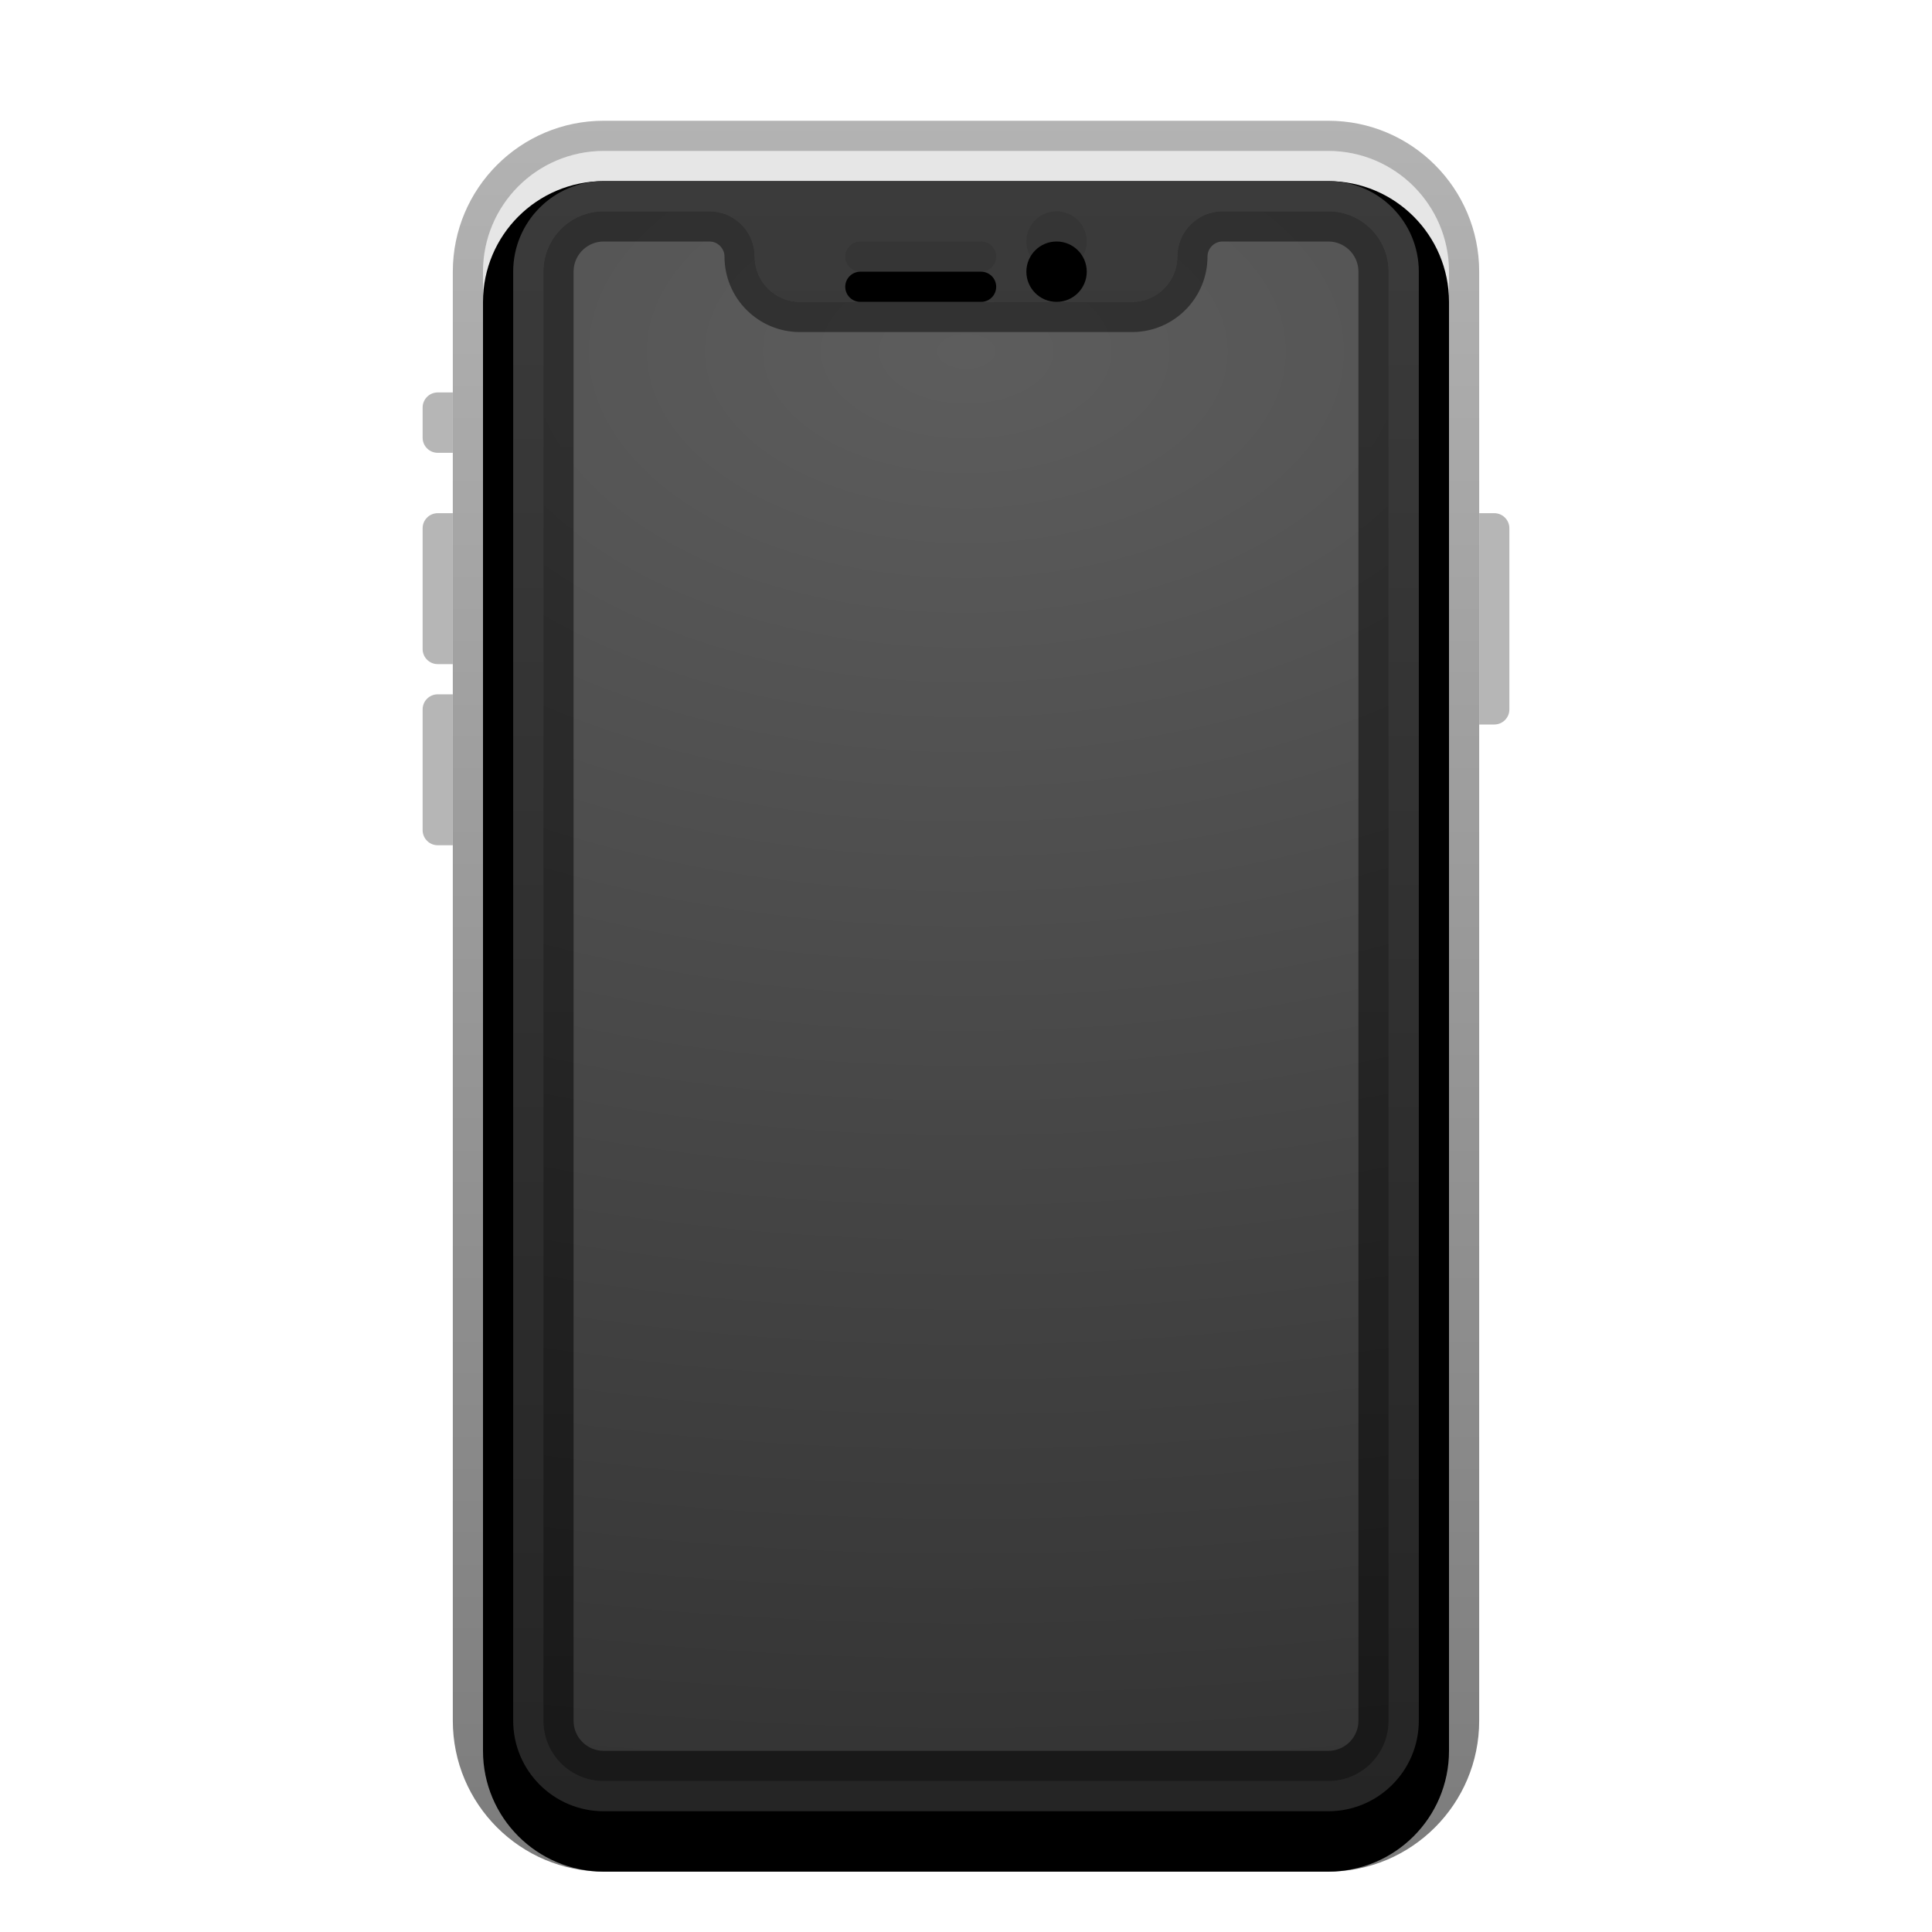 <svg xmlns="http://www.w3.org/2000/svg" xmlns:xlink="http://www.w3.org/1999/xlink" width="64" height="64" viewBox="0 0 64 64">
  <defs>
    <filter id="ios-device-a" width="144.4%" height="127.6%" x="-22.2%" y="-13.8%" filterUnits="objectBoundingBox">
      <feOffset dy="1" in="SourceAlpha" result="shadowOffsetOuter1"/>
      <feGaussianBlur in="shadowOffsetOuter1" result="shadowBlurOuter1" stdDeviation="1.5"/>
      <feColorMatrix in="shadowBlurOuter1" result="shadowMatrixOuter1" values="0 0 0 0 0   0 0 0 0 0   0 0 0 0 0  0 0 0 0.2 0"/>
      <feMerge>
        <feMergeNode in="shadowMatrixOuter1"/>
        <feMergeNode in="SourceGraphic"/>
      </feMerge>
    </filter>
    <linearGradient id="ios-device-b" x1="50%" x2="50%" y1="5.541%" y2="100%">
      <stop offset="0%" stop-color="#E6E6E6"/>
      <stop offset="100%" stop-color="#C6C6C6"/>
    </linearGradient>
    <path id="ios-device-c" d="M6,1 L30,1 C32.209,1 34,2.791 34,5 L34,53 C34,55.209 32.209,57 30,57 L6,57 C3.791,57 2,55.209 2,53 L2,5 C2,2.791 3.791,1 6,1 Z"/>
    <filter id="ios-device-d" width="103.1%" height="101.8%" x="-1.6%" y="-.9%" filterUnits="objectBoundingBox">
      <feOffset dy="1" in="SourceAlpha" result="shadowOffsetInner1"/>
      <feComposite in="shadowOffsetInner1" in2="SourceAlpha" k2="-1" k3="1" operator="arithmetic" result="shadowInnerInner1"/>
      <feColorMatrix in="shadowInnerInner1" values="0 0 0 0 1   0 0 0 0 1   0 0 0 0 1  0 0 0 0.894 0"/>
    </filter>
    <linearGradient id="ios-device-e" x1="50%" x2="50%" y1="0%" y2="100%">
      <stop offset="0%" stop-opacity=".299"/>
      <stop offset="100%" stop-opacity=".514"/>
    </linearGradient>
    <linearGradient id="ios-device-f" x1="50%" x2="50%" y1="0%" y2="100%">
      <stop offset="0%" stop-color="#3B3B3B"/>
      <stop offset="100%" stop-color="#252525"/>
    </linearGradient>
    <radialGradient id="ios-device-g" cx="50%" cy="8.854%" r="169.271%" fx="50%" fy="8.854%" gradientTransform="matrix(0 .538 -1.645 0 .646 -.18)">
      <stop offset="0%" stop-color="#5D5D5D"/>
      <stop offset="100%" stop-color="#343434"/>
    </radialGradient>
    <linearGradient id="ios-device-h" x1="50%" x2="50%" y1="0%" y2="100%">
      <stop offset="0%" stop-opacity=".449"/>
      <stop offset="100%" stop-opacity=".526"/>
    </linearGradient>
    <path id="ios-device-i" d="M21,3 C21.552,3 22,3.448 22,4 C22,4.552 21.552,5 21,5 C20.448,5 20,4.552 20,4 C20,3.448 20.448,3 21,3 Z M18.5,4 C18.776,4 19,4.224 19,4.5 C19,4.776 18.776,5 18.5,5 L14.5,5 C14.224,5 14,4.776 14,4.5 C14,4.224 14.224,4 14.5,4 L18.5,4 Z"/>
    <filter id="ios-device-j" width="137.5%" height="250%" x="-18.8%" y="-75%" filterUnits="objectBoundingBox">
      <feGaussianBlur in="SourceAlpha" result="shadowBlurInner1" stdDeviation="1"/>
      <feOffset dy="1" in="shadowBlurInner1" result="shadowOffsetInner1"/>
      <feComposite in="shadowOffsetInner1" in2="SourceAlpha" k2="-1" k3="1" operator="arithmetic" result="shadowInnerInner1"/>
      <feColorMatrix in="shadowInnerInner1" values="0 0 0 0 0   0 0 0 0 0   0 0 0 0 0  0 0 0 0.5 0"/>
    </filter>
  </defs>
  <g fill="none" fill-rule="evenodd" filter="url(#ios-device-a)" transform="translate(14 3)">
    <g fill-rule="nonzero">
      <use fill="url(#ios-device-b)" xlink:href="#ios-device-c"/>
      <use fill="#000" filter="url(#ios-device-d)" xlink:href="#ios-device-c"/>
    </g>
    <path fill="url(#ios-device-e)" fill-rule="nonzero" d="M30,0 L6,0 C3.239,0 1,2.239 1,5 L1,53 C1,55.761 3.239,58 6,58 L30,58 C32.761,58 35,55.761 35,53 L35,5 C35,2.239 32.761,0 30,0 Z M30,1 C32.209,1 34,2.791 34,5 L34,53 C34,55.209 32.209,57 30,57 L6,57 C3.791,57 2,55.209 2,53 L2,5 C2,2.791 3.791,1 6,1 L30,1 Z"/>
    <path fill="url(#ios-device-f)" d="M6,2 L30,2 C31.657,2 33,3.343 33,5 L33,53 C33,54.657 31.657,56 30,56 L6,56 C4.343,56 3,54.657 3,53 L3,5 C3,3.343 4.343,2 6,2 Z"/>
    <path fill="url(#ios-device-g)" d="M6,3 L9.5,3 C10.28,3 10.92,3.595 10.993,4.356 L11,4.5 C11,5.328 11.672,6 12.5,6 L23.5,6 C24.28,6 24.92,5.405 24.993,4.644 L25,4.5 C25,3.672 25.672,3 26.5,3 L30,3 C31.105,3 32,3.895 32,5 L32,53 C32,54.105 31.105,55 30,55 L6,55 C4.895,55 4,54.105 4,53 L4,5 C4,3.895 4.895,3 6,3 Z"/>
    <path fill="url(#ios-device-h)" fill-rule="nonzero" d="M9.5,3 C10.28,3 10.92,3.595 10.993,4.356 L11,4.5 C11,5.328 11.672,6 12.5,6 L23.5,6 C24.28,6 24.92,5.405 24.993,4.644 L25,4.5 C25,3.672 25.672,3 26.5,3 L30,3 C31.105,3 32,3.895 32,5 L32,53 C32,54.105 31.105,55 30,55 L6,55 C4.895,55 4,54.105 4,53 L4,5 C4,3.895 4.895,3 6,3 L9.5,3 Z M9.5,4 L6,4 C5.487,4 5.064,4.386 5.007,4.883 L5,5 L5,53 C5,53.513 5.386,53.936 5.883,53.993 L6,54 L30,54 C30.513,54 30.936,53.614 30.993,53.117 L31,53 L31,5 C31,4.487 30.614,4.064 30.117,4.007 L30,4 L26.5,4 C26.224,4 26,4.224 26,4.5 C26,5.825 24.968,6.91 23.664,6.995 L23.5,7 L12.5,7 C11.119,7 10,5.881 10,4.5 C10,4.255 9.823,4.05 9.59,4.008 L9.5,4 Z"/>
    <use fill="#353535" xlink:href="#ios-device-i"/>
    <use fill="#000" filter="url(#ios-device-j)" xlink:href="#ios-device-i"/>
    <path fill="#B6B6B6" d="M35 13L35.5 13C35.776 13 36 13.224 36 13.5L36 19.5C36 19.776 35.776 20 35.5 20L35 20 35 20 35 13zM.5 9L1 9 1 9 1 11 .5 11C.224 11 3.38176876e-17 10.776 0 10.5L0 9.5C-3.38176876e-17 9.224.224 9 .5 9zM.5 13L1 13 1 13 1 18 .5 18C.224 18 3.38176876e-17 17.776 0 17.5L0 13.5C-3.38176876e-17 13.224.224 13 .5 13zM.5 19L1 19 1 19 1 24 .5 24C.224 24 3.38176876e-17 23.776 0 23.5L0 19.5C-3.38176876e-17 19.224.224 19 .5 19z"/>
  </g>
</svg>

